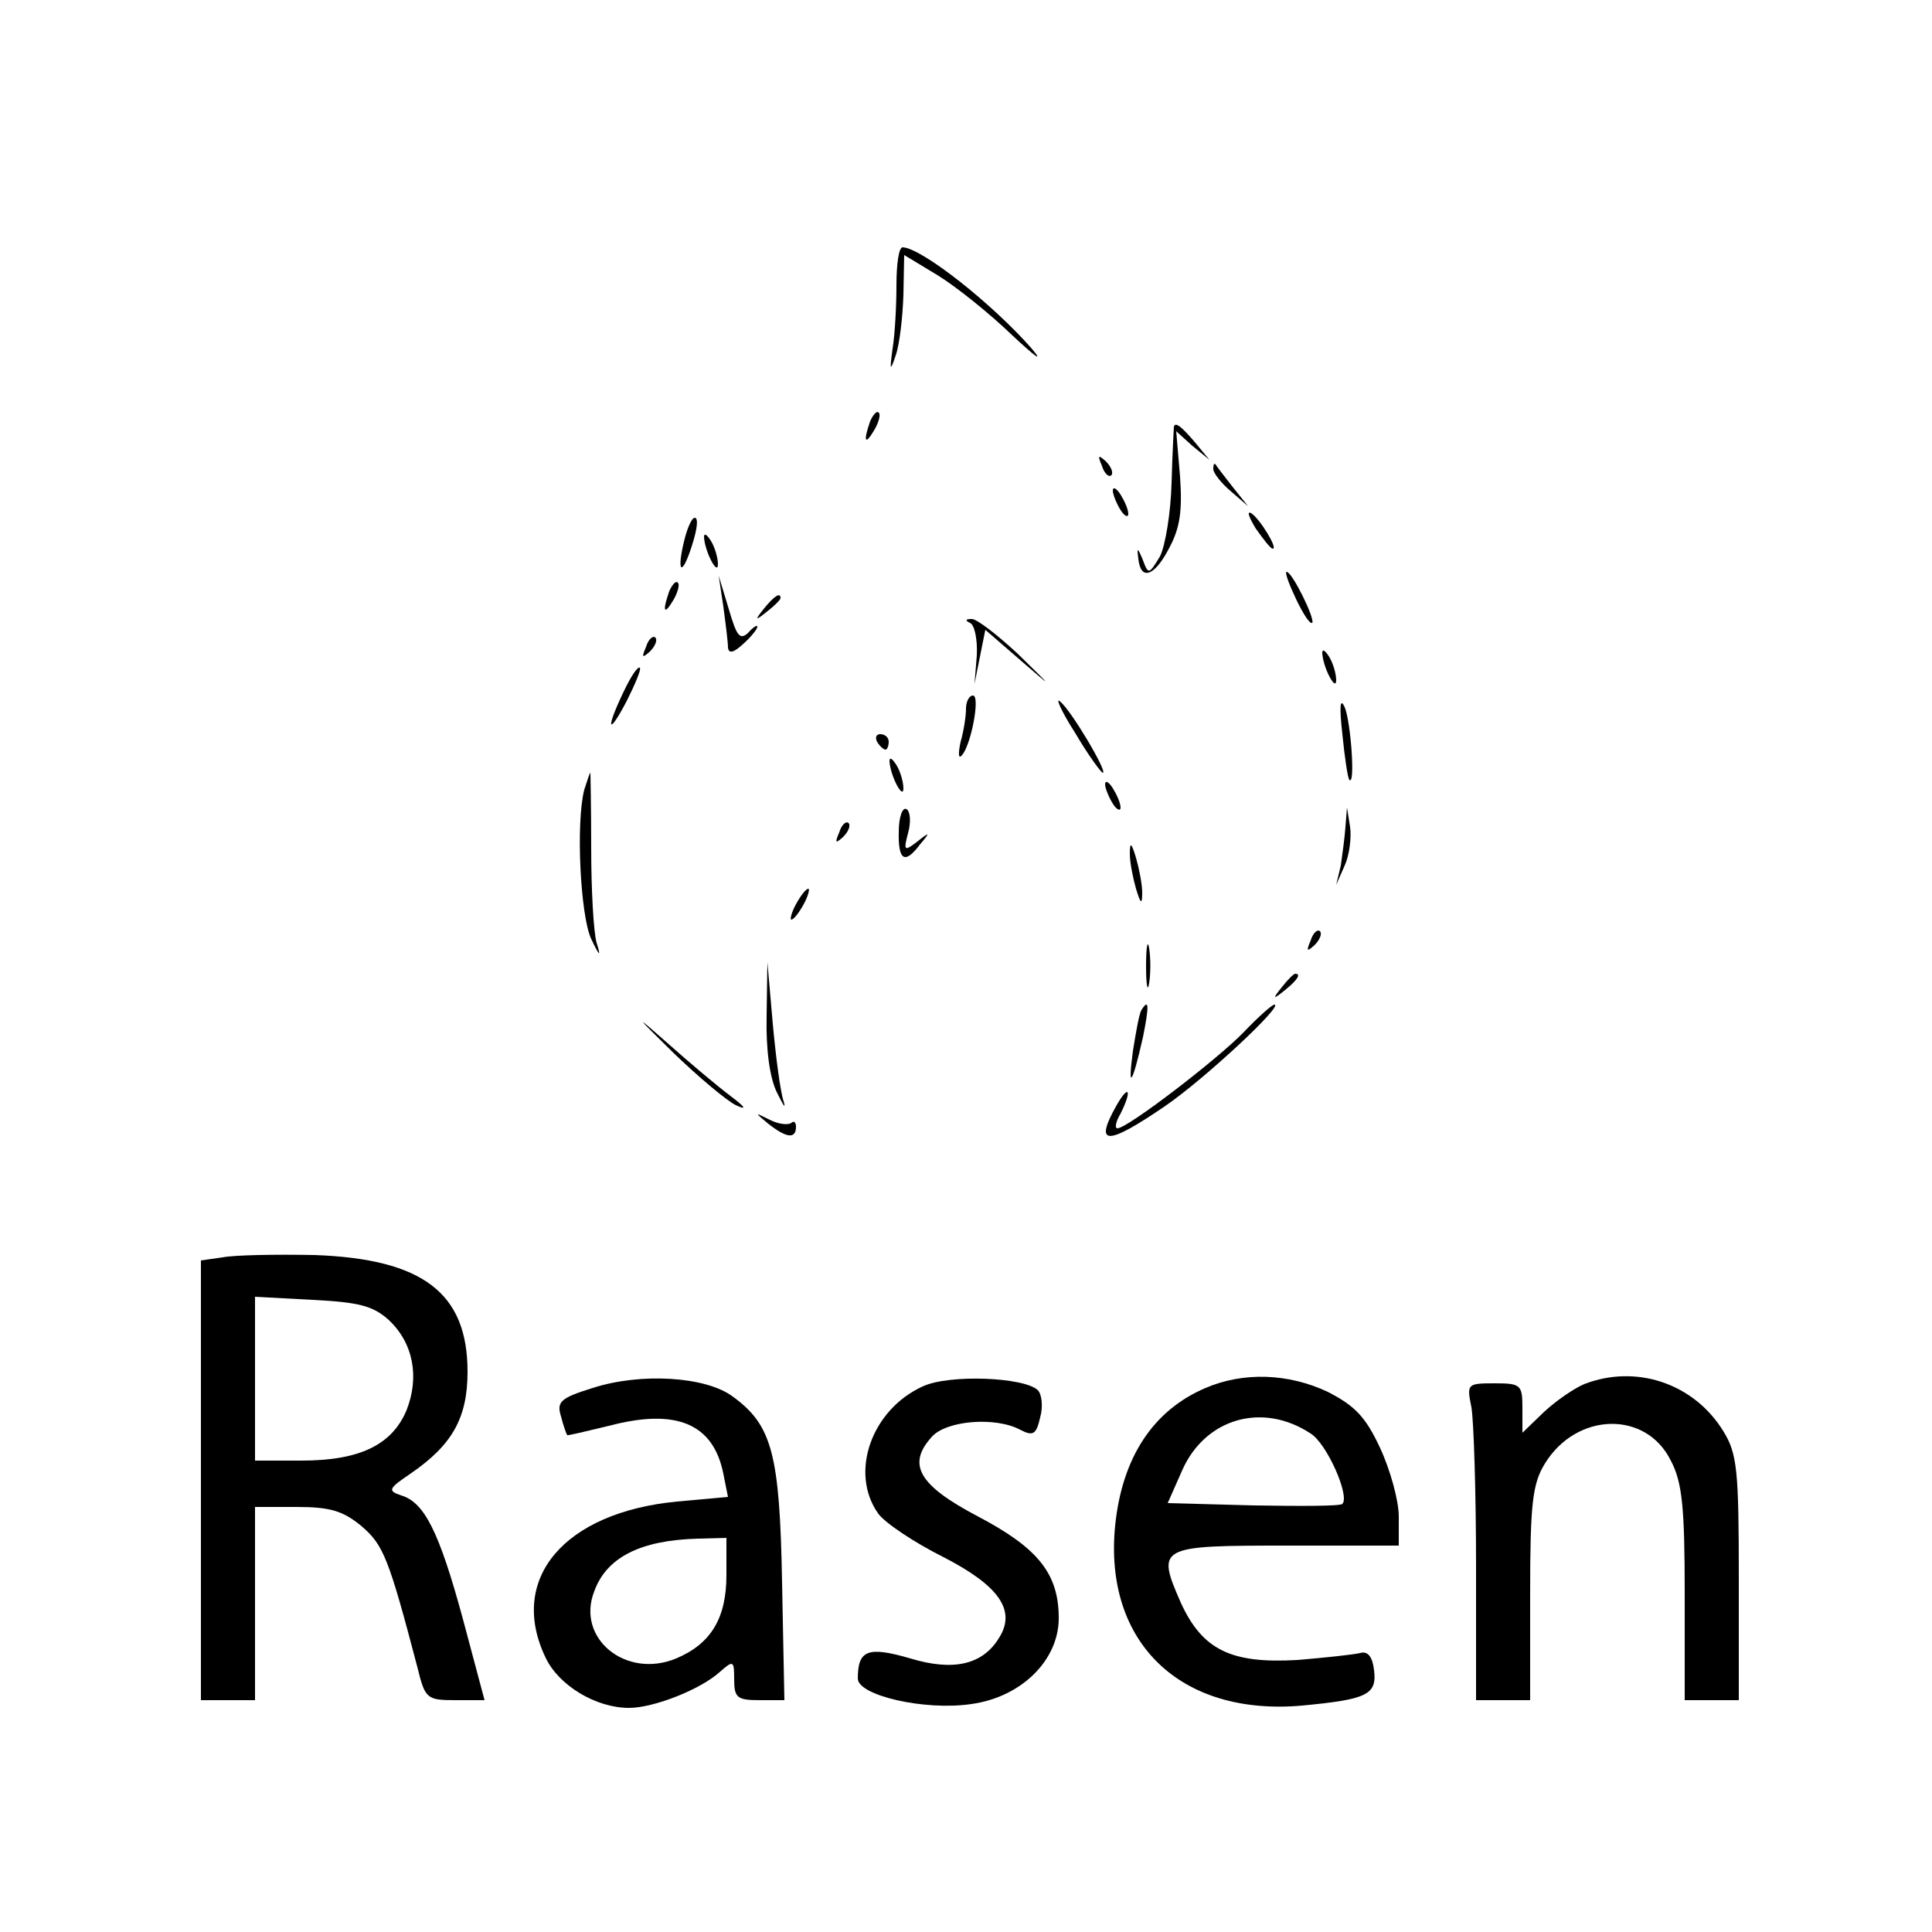 <?xml version="1.0" standalone="no"?>
<!DOCTYPE svg PUBLIC "-//W3C//DTD SVG 20010904//EN"
 "http://www.w3.org/TR/2001/REC-SVG-20010904/DTD/svg10.dtd">
<svg version="1.0" xmlns="http://www.w3.org/2000/svg"
 width="250pt" height="250pt" viewBox="0 0 250 250"
 preserveAspectRatio="xMidYMid meet">

<g transform="translate(0,250) scale(0.1,-0.1)"
fill="#000000" stroke="none">
<path d="M1160 2131 c0 -27 -2 -64 -5 -82 -4 -29 -3 -30 4 -9 5 14 9 49 10 78
l1 52 43 -26 c23 -14 67 -49 97 -78 30 -28 41 -36 25 -17 -51 58 -142 130
-167 131 -5 0 -8 -22 -8 -49z"/>
<path d="M1126 1955 c-9 -26 -7 -32 5 -12 6 10 9 21 6 23 -2 3 -7 -2 -11 -11z"/>
<path d="M1519 1948 c0 -2 -2 -34 -3 -73 -1 -38 -8 -81 -15 -95 -14 -23 -15
-24 -22 -5 -7 17 -8 17 -6 2 3 -29 21 -23 40 14 14 26 17 48 14 92 l-5 59 21
-19 22 -18 -19 23 c-18 21 -25 26 -27 20z"/>
<path d="M1426 1897 c3 -10 9 -15 12 -12 3 3 0 11 -7 18 -10 9 -11 8 -5 -6z"/>
<path d="M1570 1893 c0 -5 10 -18 23 -29 l22 -19 -20 25 c-11 14 -21 27 -22
29 -2 2 -3 0 -3 -6z"/>
<path d="M1440 1865 c0 -5 5 -17 10 -25 5 -8 10 -10 10 -5 0 6 -5 17 -10 25
-5 8 -10 11 -10 5z"/>
<path d="M1625 1816 c10 -14 19 -26 22 -26 7 0 -17 39 -28 46 -6 3 -3 -5 6
-20z"/>
<path d="M885 1799 c-10 -42 -2 -45 11 -3 6 19 8 34 3 34 -4 0 -10 -14 -14
-31z"/>
<path d="M911 1805 c1 -19 18 -51 18 -35 0 8 -4 22 -9 30 -5 8 -9 11 -9 5z"/>
<path d="M1677 1725 c9 -19 18 -33 21 -31 4 5 -26 66 -33 66 -3 0 3 -16 12
-35z"/>
<path d="M866 1735 c-9 -26 -7 -32 5 -12 6 10 9 21 6 23 -2 3 -7 -2 -11 -11z"/>
<path d="M936 1715 c3 -22 6 -46 6 -53 1 -8 7 -7 20 5 10 9 18 19 18 22 0 3
-6 -1 -12 -8 -11 -10 -15 -3 -25 31 l-13 43 6 -40z"/>
<path d="M989 1713 c-13 -16 -12 -17 4 -4 9 7 17 15 17 17 0 8 -8 3 -21 -13z"/>
<path d="M1255 1694 c6 -2 10 -21 9 -42 l-3 -37 7 35 7 35 45 -39 c44 -38 44
-38 -3 8 -27 25 -54 46 -60 45 -8 0 -8 -2 -2 -5z"/>
<path d="M836 1663 c-6 -14 -5 -15 5 -6 7 7 10 15 7 18 -3 3 -9 -2 -12 -12z"/>
<path d="M1711 1655 c1 -19 18 -51 18 -35 0 8 -4 22 -9 30 -5 8 -9 11 -9 5z"/>
<path d="M807 1605 c-24 -50 -20 -58 4 -12 11 22 19 41 17 43 -3 2 -12 -12
-21 -31z"/>
<path d="M1250 1583 c0 -10 -3 -29 -7 -43 -3 -14 -3 -22 1 -18 12 11 25 78 15
78 -5 0 -9 -8 -9 -17z"/>
<path d="M1391 1552 c17 -29 34 -52 36 -52 7 0 -41 81 -55 92 -7 7 1 -12 19
-40z"/>
<path d="M1737 1550 c3 -30 7 -57 9 -59 8 -9 2 75 -6 94 -6 13 -7 1 -3 -35z"/>
<path d="M1135 1540 c3 -5 8 -10 11 -10 2 0 4 5 4 10 0 6 -5 10 -11 10 -5 0
-7 -4 -4 -10z"/>
<path d="M1151 1515 c1 -19 18 -51 18 -35 0 8 -4 22 -9 30 -5 8 -9 11 -9 5z"/>
<path d="M756 1478 c-11 -43 -5 -163 9 -193 11 -23 13 -24 7 -5 -4 14 -7 69
-7 123 0 53 -1 97 -1 97 -1 0 -4 -10 -8 -22z"/>
<path d="M1430 1485 c0 -5 5 -17 10 -25 5 -8 10 -10 10 -5 0 6 -5 17 -10 25
-5 8 -10 11 -10 5z"/>
<path d="M1163 1424 c-1 -38 8 -43 28 -16 13 15 12 16 -4 3 -17 -13 -18 -12
-12 11 4 14 3 28 -2 31 -5 3 -10 -10 -10 -29z"/>
<path d="M1741 1430 c-1 -14 -4 -36 -6 -50 l-6 -25 11 25 c6 13 9 36 7 50 l-4
25 -2 -25z"/>
<path d="M1086 1423 c-6 -14 -5 -15 5 -6 7 7 10 15 7 18 -3 3 -9 -2 -12 -12z"/>
<path d="M1462 1395 c0 -11 4 -31 8 -45 6 -20 8 -21 8 -5 0 11 -4 31 -8 45 -6
20 -8 21 -8 5z"/>
<path d="M1030 1330 c-6 -11 -8 -20 -6 -20 3 0 10 9 16 20 6 11 8 20 6 20 -3
0 -10 -9 -16 -20z"/>
<path d="M1696 1283 c-6 -14 -5 -15 5 -6 7 7 10 15 7 18 -3 3 -9 -2 -12 -12z"/>
<path d="M1483 1250 c0 -25 2 -35 4 -22 2 12 2 32 0 45 -2 12 -4 2 -4 -23z"/>
<path d="M992 1185 c-1 -43 4 -81 14 -100 8 -16 11 -21 8 -10 -4 11 -10 56
-14 100 l-7 80 -1 -70z"/>
<path d="M1659 1223 c-13 -16 -12 -17 4 -4 16 13 21 21 13 21 -2 0 -10 -8 -17
-17z"/>
<path d="M871 1138 c32 -31 69 -62 81 -68 15 -7 13 -3 -7 12 -16 12 -53 43
-81 68 -44 39 -43 37 7 -12z"/>
<path d="M1477 1193 c-3 -5 -7 -28 -11 -53 -7 -52 -1 -44 13 18 8 40 8 51 -2
35z"/>
<path d="M1609 1164 c-34 -35 -150 -124 -163 -124 -4 0 -2 9 4 19 15 30 11 39
-5 11 -30 -53 -13 -53 63 -1 51 35 154 131 141 131 -3 0 -21 -16 -40 -36z"/>
<path d="M994 1046 c24 -19 36 -20 36 -4 0 6 -3 8 -6 5 -4 -3 -16 -2 -28 4
-20 10 -20 10 -2 -5z"/>
<path d="M288 873 l-28 -4 0 -285 0 -284 35 0 35 0 0 125 0 125 54 0 c43 0 60
-5 84 -25 28 -24 35 -41 72 -182 10 -41 12 -43 49 -43 l38 0 -28 105 c-31 114
-50 151 -80 160 -18 6 -16 9 12 28 54 37 74 72 74 132 0 102 -58 146 -198 151
-51 1 -104 0 -119 -3z m215 -81 c32 -30 40 -74 23 -117 -19 -45 -61 -65 -136
-65 l-60 0 0 106 0 106 74 -4 c61 -3 79 -8 99 -26z"/>
<path d="M767 704 c-42 -13 -47 -18 -41 -37 3 -12 7 -23 8 -24 0 -1 25 5 54
12 87 23 135 3 148 -62 l6 -30 -66 -6 c-146 -14 -219 -100 -170 -202 17 -36
65 -65 108 -65 32 0 93 24 118 47 17 15 18 14 18 -10 0 -24 4 -27 33 -27 l32
0 -3 152 c-3 167 -13 204 -64 241 -35 26 -119 31 -181 11z m173 -242 c0 -56
-20 -89 -65 -108 -65 -27 -130 26 -106 87 16 44 60 66 134 68 l37 1 0 -48z"/>
<path d="M1194 706 c-66 -30 -95 -111 -58 -164 8 -12 47 -38 85 -57 72 -37 94
-69 72 -104 -21 -35 -59 -44 -115 -27 -55 16 -68 11 -68 -26 0 -22 87 -42 147
-33 65 9 113 57 113 111 0 58 -27 91 -105 132 -76 40 -92 67 -59 103 19 21 82
26 114 9 17 -9 21 -6 26 16 4 14 2 30 -3 35 -17 17 -115 21 -149 5z"/>
<path d="M1560 704 c-68 -29 -108 -90 -117 -178 -15 -151 84 -247 242 -233 84
8 97 14 93 46 -2 17 -8 25 -18 22 -8 -2 -45 -6 -81 -9 -86 -5 -123 13 -151 74
-32 73 -29 74 137 74 l145 0 0 38 c0 20 -11 60 -24 88 -19 41 -33 55 -68 73
-51 24 -109 26 -158 5z m136 -59 c21 -13 51 -81 41 -91 -2 -3 -54 -3 -115 -2
l-111 3 19 43 c30 67 104 88 166 47z"/>
<path d="M2050 709 c-14 -6 -37 -22 -52 -36 l-28 -27 0 32 c0 30 -2 32 -36 32
-36 0 -36 -1 -30 -31 3 -17 6 -110 6 -205 l0 -174 35 0 35 0 0 138 c0 116 3
142 19 168 41 67 131 69 163 4 15 -28 18 -62 18 -172 l0 -138 35 0 35 0 0 158
c0 139 -2 161 -20 190 -38 62 -113 87 -180 61z"/>
</g>
</svg>
